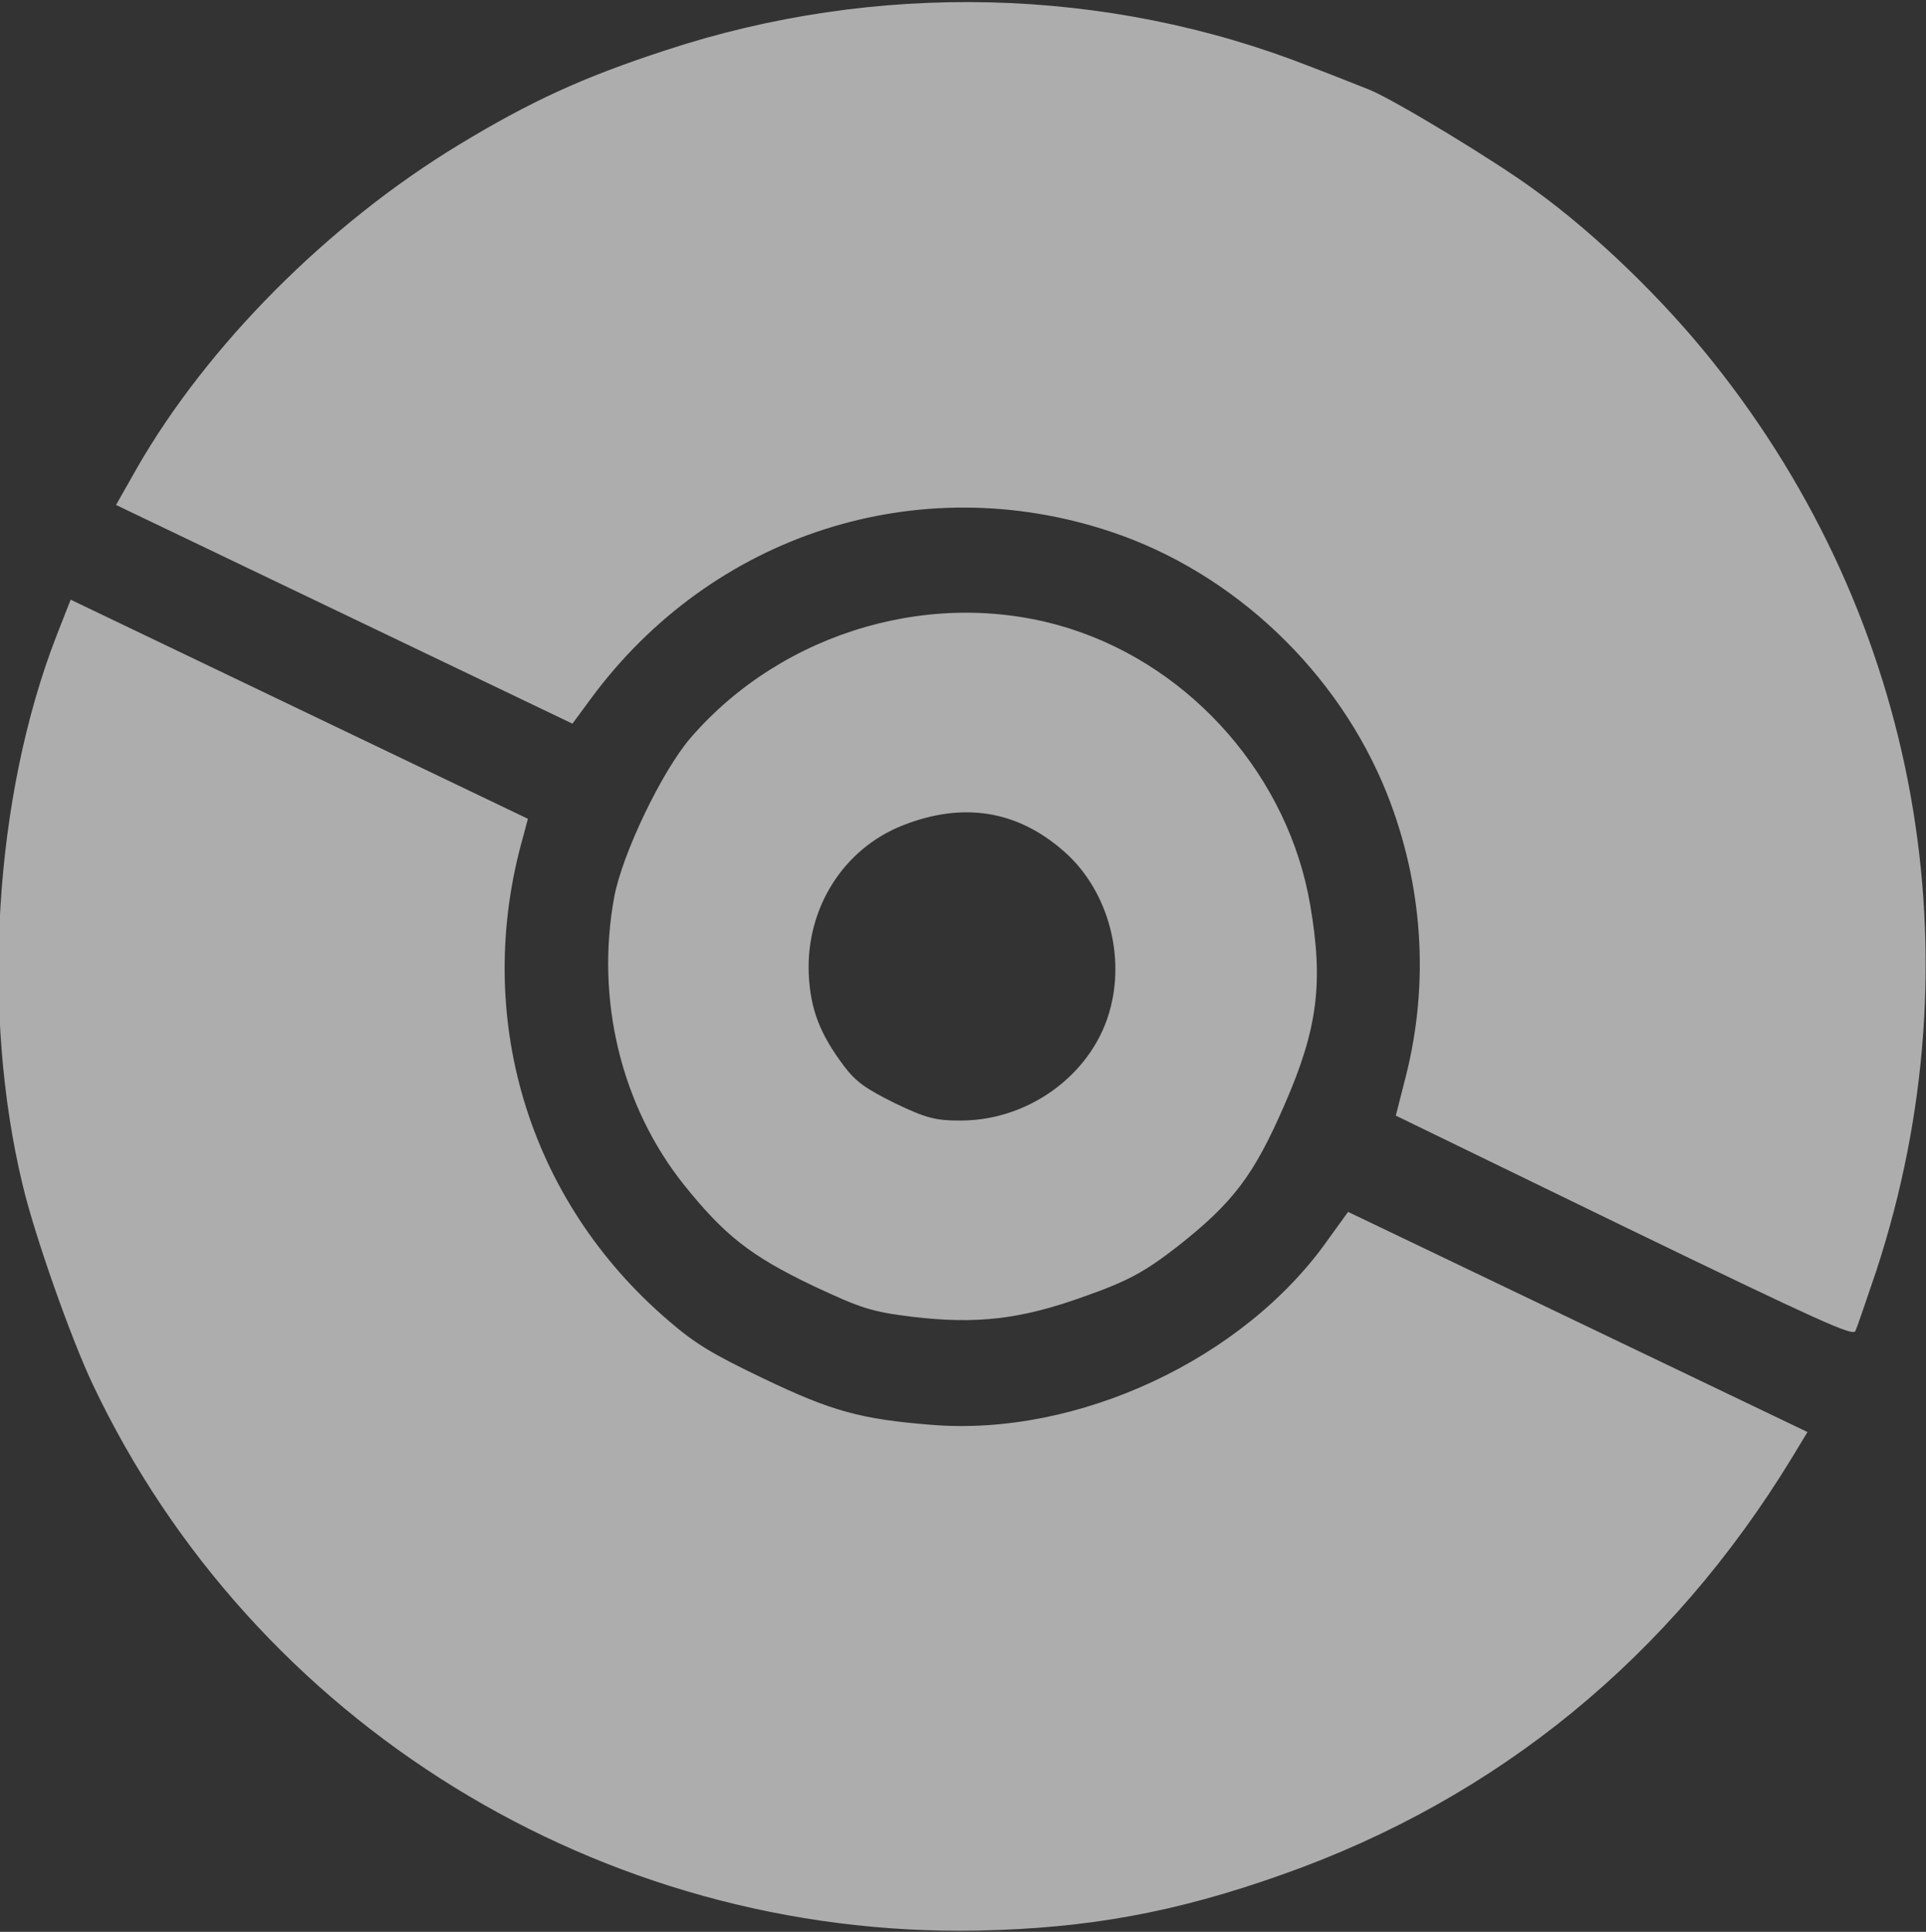 <?xml version="1.0" encoding="utf-8"?>
<!-- Generator: Adobe Illustrator 16.0.0, SVG Export Plug-In . SVG Version: 6.00 Build 0)  -->
<!DOCTYPE svg PUBLIC "-//W3C//DTD SVG 1.1//EN" "http://www.w3.org/Graphics/SVG/1.1/DTD/svg11.dtd">
<svg version="1.1" id="Capa_1" xmlns="http://www.w3.org/2000/svg" xmlns:xlink="http://www.w3.org/1999/xlink" x="0px" y="0px"
	 width="548.8px" height="550.508px" viewBox="-580.4 16.748 548.8 550.508" enable-background="new -580.4 16.748 548.8 550.508"
	 xml:space="preserve">
<rect x="-580.4" y="16.748" width="548.8" height="550.508" fill="#333333" stroke="none"/>
<g opacity="0.6">
	<g transform="translate(0,511) scale(0.1,-0.1)">
		<path fill="#FFFFFF" d="M-2072.69,4753.667c-577.637,227.036-1235.054,243.418-1835.337,45.371
			c-236.035-76.958-385.146-145.776-589.39-269.648c-372.256-225.918-715.771-571.182-916.782-921.396l-59.116-104.438
			l650.234-311.635l650.229-311.636l51.729,70.215c346.25,470.703,934.565,659.458,1482.226,476.899
			c351.211-117.031,648.672-399.878,787.104-746.85c102.285-258.735,120.977-537.695,54.175-802.891l-29.121-114.287
			l650.894-316.475c563.144-272.949,651.445-312.226,658.491-297.519c4.697,9.795,31.396,87.539,59.814,171.963
			c293.535,895.83,121.729,1853.144-464.355,2588.105c-141.103,177.729-334.683,365.581-508.408,491.074
			c-110.269,81.533-396.729,255.034-469.653,285.449C-1917.71,4692.983-1994.892,4723.955-2072.69,4753.667z"/>
		<path fill="#FFFFFF" d="M-2753.545,3150.488c-380.503,122.002-818.35-4.546-1082.812-310.815
			c-81.772-95.073-194.653-330.601-217.563-453.945c-53.54-291.167,19.668-594.771,198.677-819.36
			c116.211-144.678,189.594-202.519,367.456-287.764c139.199-65.215,166.719-73.877,281.978-88.379
			c184.146-21.875,308.638-7.637,487.031,56.211c128.867,45.361,175.854,71.094,269.59,143.838
			c159.785,125.566,218.706,204.443,305.415,404.277c94.927,216.982,110.996,348.076,73.213,568.315
			C-2131.85,2725.781-2404.243,3038.901-2753.545,3150.488z M-2773.393,2517.324c120.4-104.463,174.556-284.307,134.604-443.193
			c-44.995-185.098-225.83-323.223-424.16-324.736c-74.199-0.645-101.089,6.221-190.674,49.15
			c-84.058,41.787-111.152,60.791-145.376,105.879c-69.087,91.924-95.806,162.1-100.518,262.422
			c-7.998,187.896,98.682,356.973,267.964,423.691C-3060.522,2657.929-2906.128,2633.735-2773.393,2517.324z"/>
		<path fill="#FFFFFF" d="M-5643.52,3129.511c-177.344-458.14-215.137-1072.129-95.503-1565.459
			c34.033-143.057,136.875-435.215,199.961-568.047C-5081.191,31.377-4091.308-578.867-3018.301-559.072
			c313.838,6.455,563.232,51.436,868.677,159.961c613.96,217.129,1105.6,619.707,1452.055,1188.281l43.833,72.52l-655.142,313.984
			l-653.867,313.379l-58.286-80.664c-239.541-339.268-711.685-559.541-1127.227-526.309
			c-203.501,16.045-286.069,39.043-481.094,132.51c-145.996,69.971-193.945,98.984-268.662,163.477
			c-402.456,343.779-560.371,870.498-414.951,1381.616l13.174,49.512l-651.45,312.222l-651.445,312.217L-5643.52,3129.511z"/>
	</g>
</g>
</svg>
